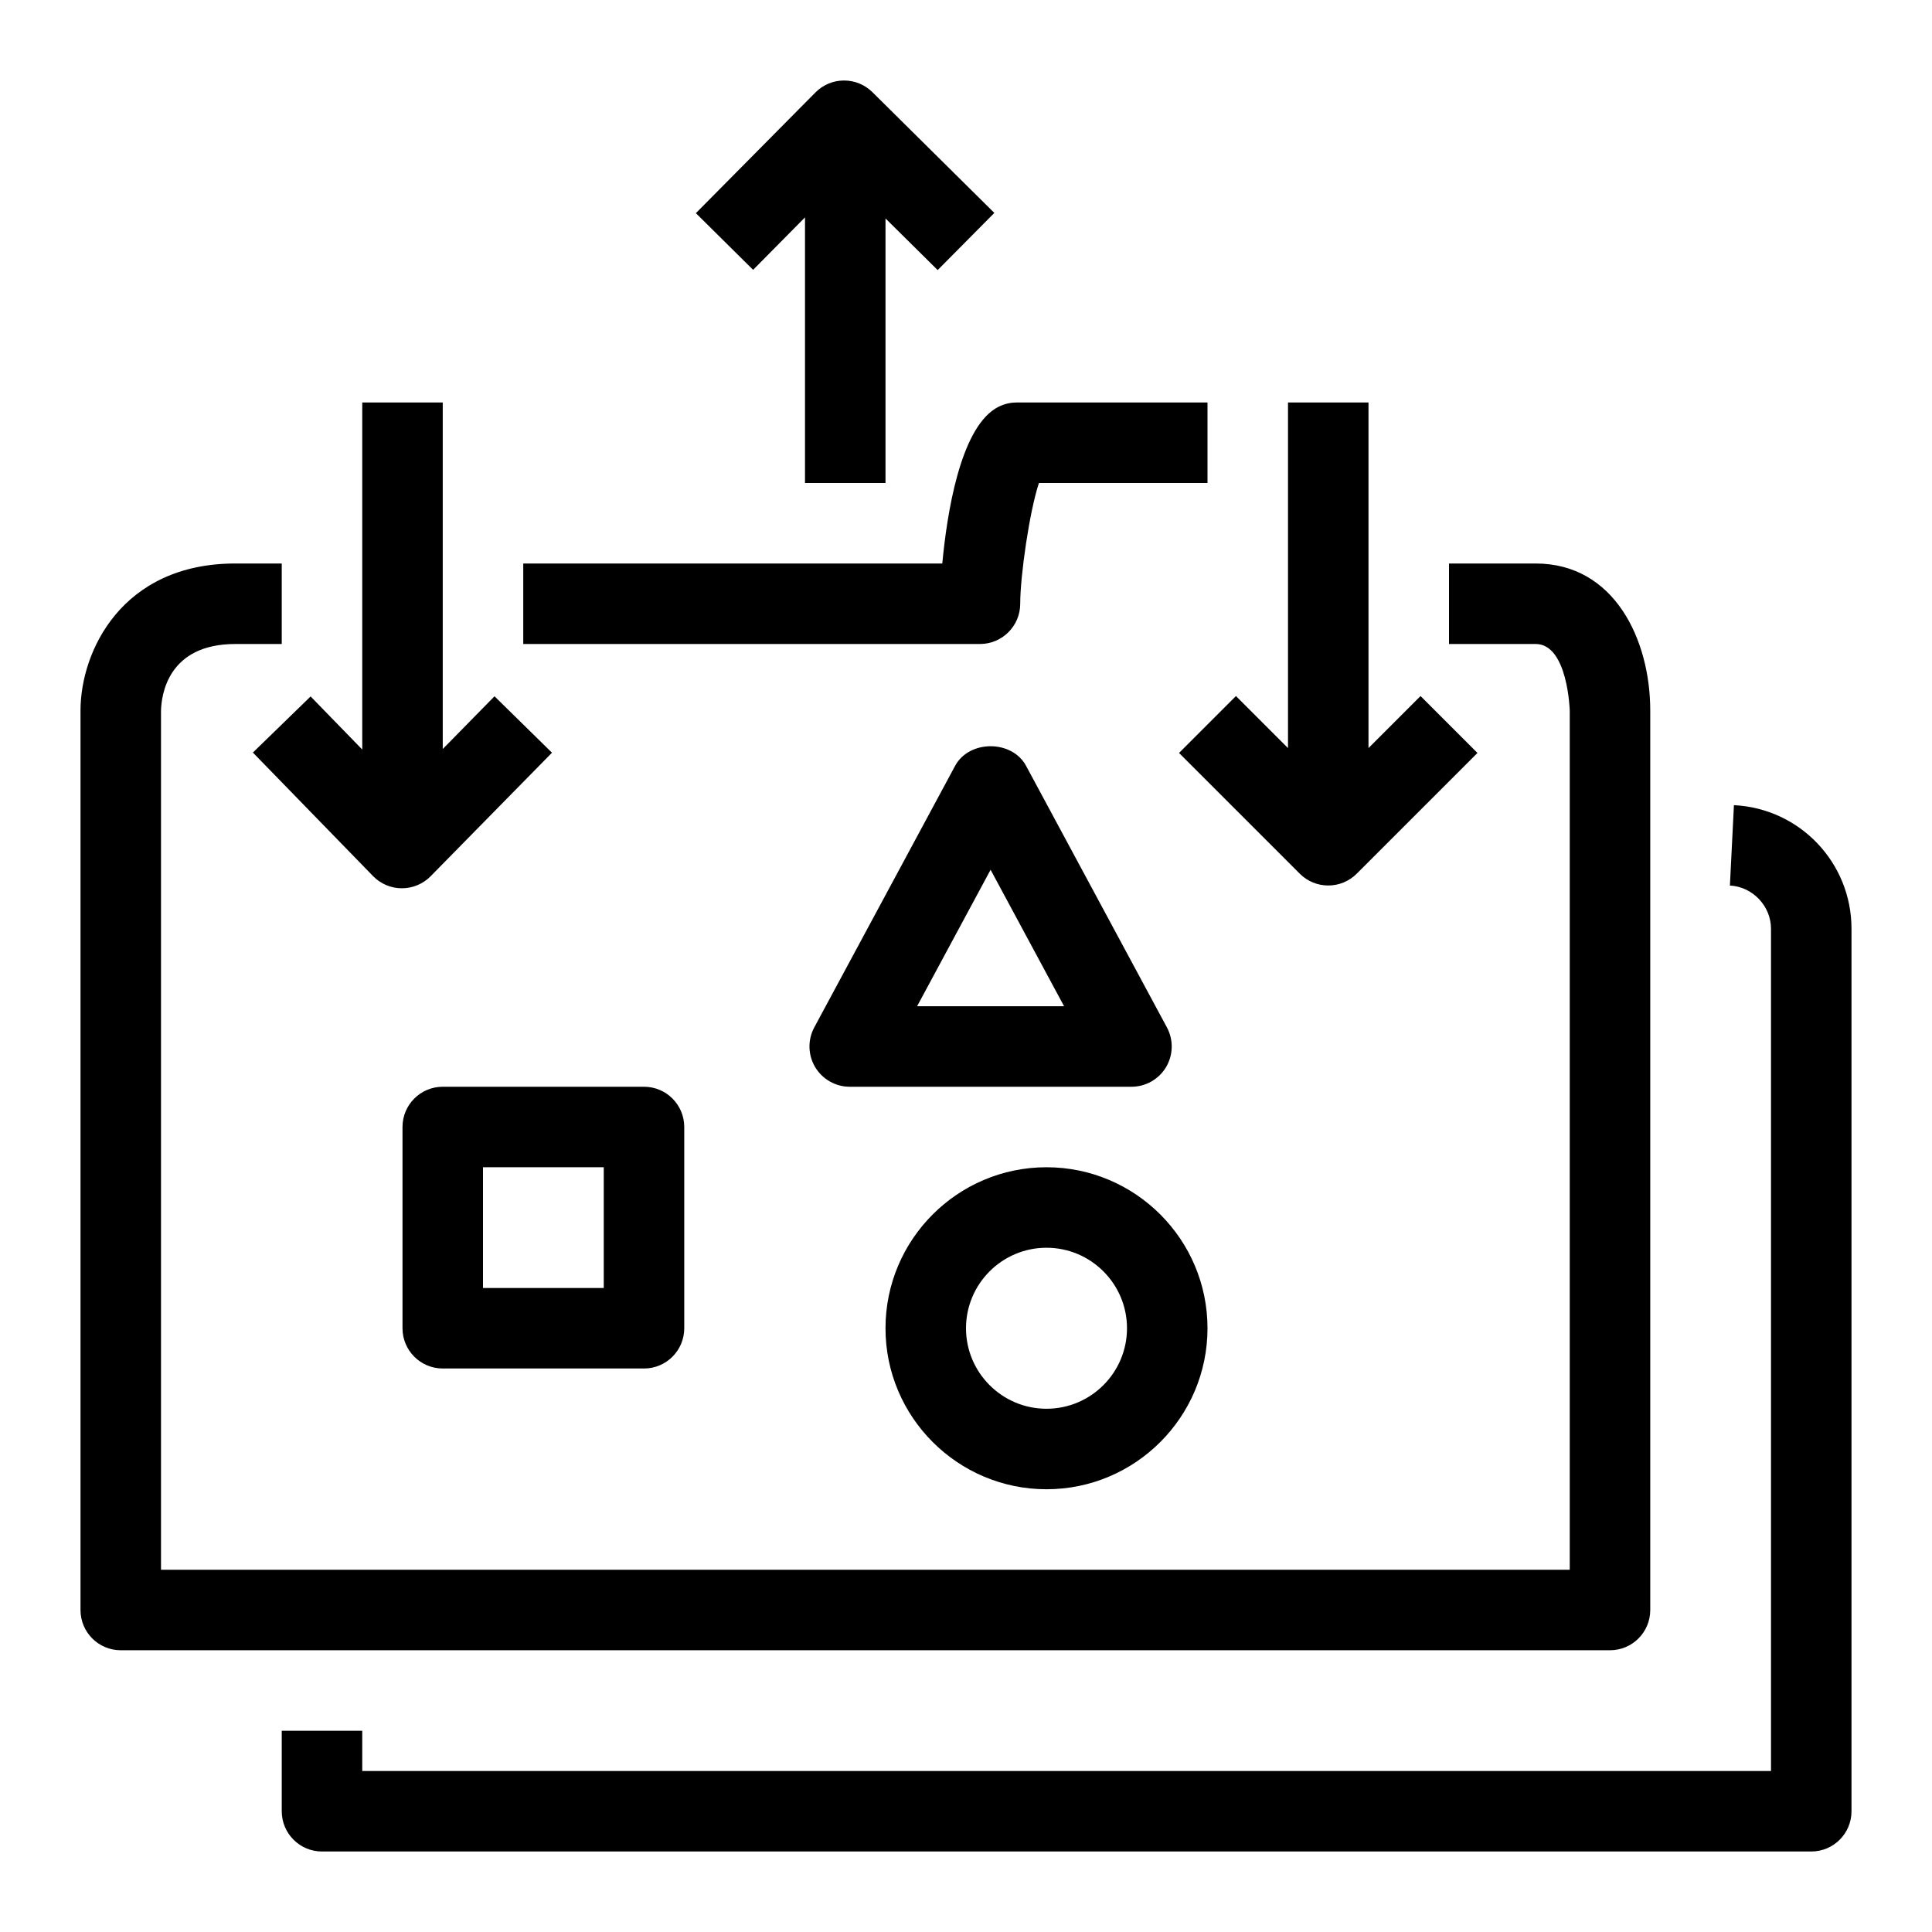 <?xml version="1.0" encoding="UTF-8"?>
<svg xmlns="http://www.w3.org/2000/svg" xmlns:xlink="http://www.w3.org/1999/xlink" width="48px" height="48px" viewBox="0 0 48 48" version="1.1">
  <title>Icon-Resource/Storage/Res_Amazon-Elastic-File-System_Standard_48_Light</title>
  <g id="Icon-Resource/Storage/Res_Amazon-Elastic-File-System_Standard_48" stroke="none" stroke-width="1" fill="none" fill-rule="evenodd">
    <path d="M41,40 L41,17.654 C41,15.894 40.109,14 38.154,14 L36,14 L36,16 L38.154,16 C38.95,16 39,17.641 39,17.654 L39,39 L4,39 L4,17.664 C4.008,17.273 4.166,16 5.846,16 L7,16 L7,14 L5.846,14 C3.024,14 2,16.185 2,17.654 L2,40 C2,40.552 2.447,41 3,41 L40,41 C40.553,41 41,40.552 41,40 L41,40 Z M25.347,15 C25.347,14.307 25.576,12.71 25.812,12 L30,12 L30,10 L25.257,10 C25.068,10 24.885,10.053 24.726,10.153 C23.853,10.701 23.528,12.748 23.411,14 L13,14 L13,16 L24.347,16 C24.899,16 25.347,15.552 25.347,15 L25.347,15 Z M24,33 C24,34.103 24.897,35 26,35 C27.103,35 28,34.103 28,33 C28,31.897 27.103,31 26,31 C24.897,31 24,31.897 24,33 L24,33 Z M22,33 C22,30.794 23.794,29 26,29 C28.206,29 30,30.794 30,33 C30,35.206 28.206,37 26,37 C23.794,37 22,35.206 22,33 L22,33 Z M26.437,25 L24.611,21.609 L22.785,25 L26.437,25 Z M28.111,27 L21.111,27 C20.76,27 20.434,26.815 20.253,26.513 C20.072,26.21 20.064,25.836 20.23,25.526 L23.73,19.026 C24.08,18.378 25.143,18.378 25.492,19.026 L28.992,25.526 C29.158,25.836 29.15,26.21 28.97,26.513 C28.789,26.815 28.463,27 28.111,27 L28.111,27 Z M12,32 L15,32 L15,29 L12,29 L12,32 Z M16,27 C16.553,27 17,27.448 17,28 L17,33 C17,33.552 16.553,34 16,34 L11,34 C10.447,34 10,33.552 10,33 L10,28 C10,27.448 10.447,27 11,27 L16,27 Z M43.079,20.004 L42.979,22.001 C43.542,22.029 44,22.51 44,23.074 L44,44 L9,44 L9,43 L7,43 L7,45 L7,45.001 C7.001,45.553 7.448,46 8,46 L45,46 C45.553,46 46,45.552 46,45 L46,23.074 C46,21.434 44.717,20.085 43.079,20.004 L43.079,20.004 Z M20,5.401 L20,12 L22,12 L22,5.427 L23.296,6.71 L24.704,5.29 L21.675,2.29 C21.487,2.104 21.234,2 20.971,2 L20.966,2 C20.7,2.001 20.446,2.108 20.26,2.296 L17.289,5.296 L18.711,6.704 L20,5.401 Z M6.283,18.697 L9.269,21.767 C9.456,21.959 9.714,22.069 9.982,22.069 L9.985,22.069 C10.254,22.069 10.511,21.961 10.699,21.77 L13.714,18.701 L12.286,17.299 L11,18.609 L11,10 L9,10 L9,18.622 L7.717,17.303 L6.283,18.697 Z M30.707,17.293 L32,18.586 L32,10 L34,10 L34,18.586 L35.293,17.293 L36.707,18.707 L33.707,21.707 C33.512,21.902 33.256,22 33,22 C32.744,22 32.488,21.902 32.293,21.707 L29.293,18.707 L30.707,17.293 Z" id="Fill-1" fill="#000000"/>
  </g>
</svg>
